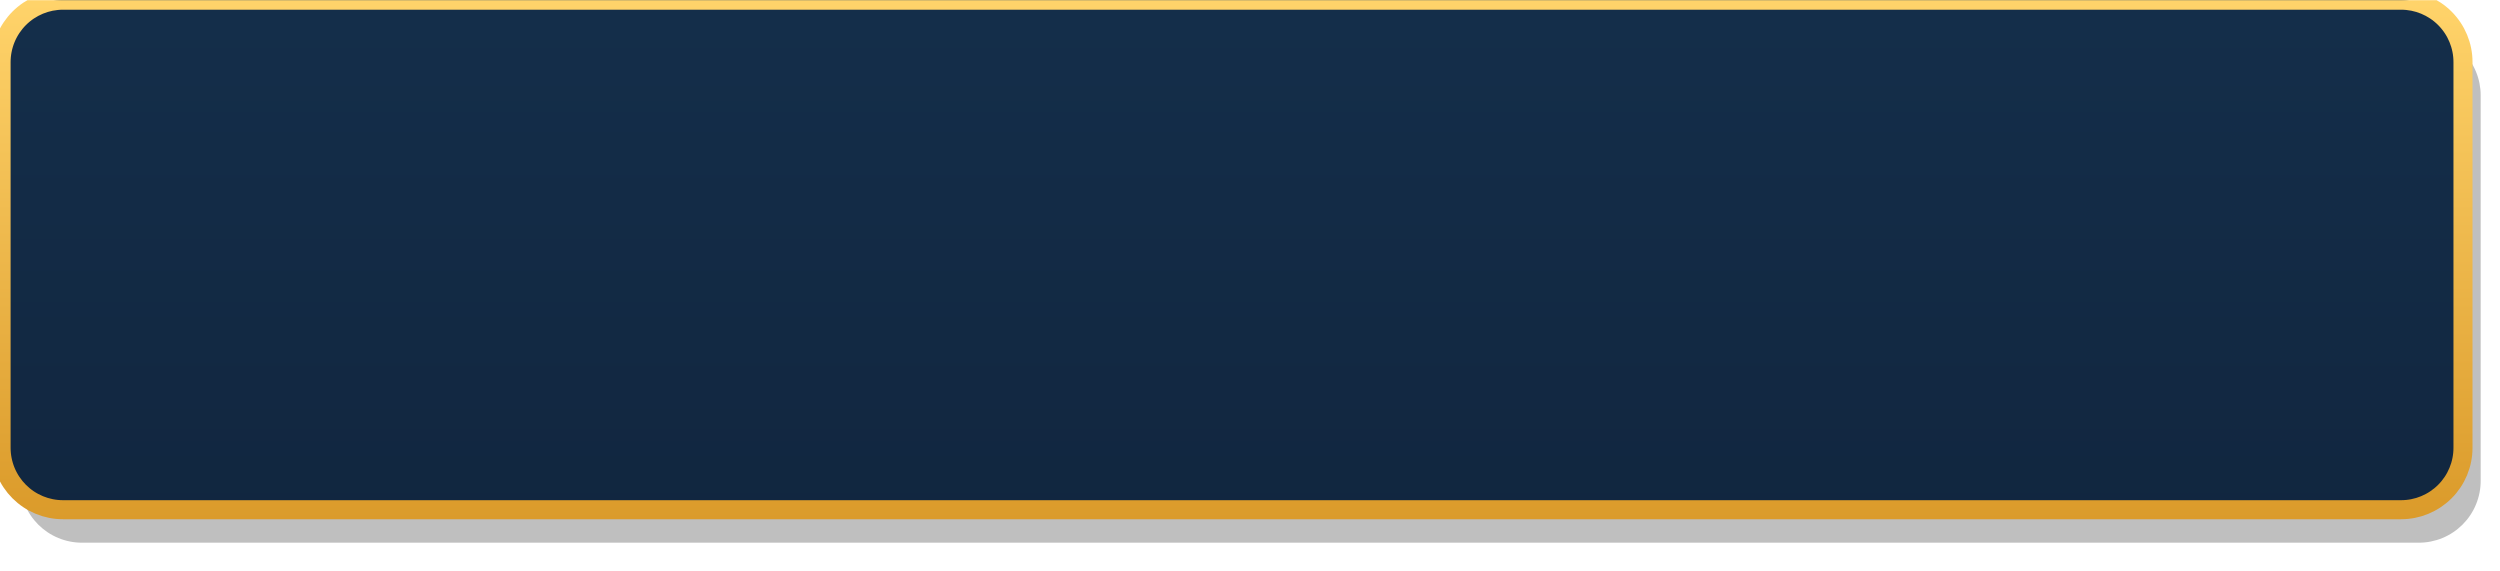 <svg xmlns="http://www.w3.org/2000/svg" xmlns:xlink="http://www.w3.org/1999/xlink" width="1050" zoomAndPan="magnify" viewBox="0 0 787.5 180" height="240" preserveAspectRatio="xMidYMid meet" version="1.0"><defs><clipPath id="c5d6fcbbb7"><path d="M 0 0.059 L 776 0.059 L 776 161 L 0 161 Z M 0 0.059 " clip-rule="nonzero"/></clipPath><clipPath id="eb316badce"><path d="M 19.828 0.059 L 755.926 0.059 C 756.566 0.059 757.203 0.09 757.836 0.152 C 758.473 0.215 759.105 0.309 759.73 0.43 C 760.355 0.555 760.973 0.711 761.586 0.895 C 762.195 1.082 762.797 1.297 763.387 1.539 C 763.977 1.785 764.551 2.059 765.113 2.359 C 765.676 2.66 766.223 2.988 766.754 3.34 C 767.285 3.695 767.797 4.074 768.293 4.48 C 768.785 4.887 769.258 5.312 769.707 5.766 C 770.16 6.215 770.59 6.688 770.992 7.184 C 771.398 7.676 771.777 8.188 772.133 8.719 C 772.488 9.25 772.816 9.797 773.117 10.359 C 773.418 10.922 773.688 11.496 773.934 12.086 C 774.176 12.676 774.391 13.277 774.578 13.887 C 774.762 14.5 774.918 15.117 775.043 15.742 C 775.168 16.367 775.262 17 775.324 17.633 C 775.387 18.27 775.418 18.906 775.418 19.543 L 775.418 140.969 C 775.418 141.605 775.387 142.242 775.324 142.879 C 775.262 143.512 775.168 144.145 775.043 144.77 C 774.918 145.395 774.762 146.016 774.578 146.625 C 774.391 147.234 774.176 147.836 773.934 148.426 C 773.688 149.016 773.418 149.59 773.117 150.152 C 772.816 150.719 772.488 151.266 772.133 151.793 C 771.777 152.324 771.398 152.836 770.992 153.332 C 770.59 153.824 770.16 154.297 769.707 154.746 C 769.258 155.199 768.785 155.625 768.293 156.031 C 767.797 156.438 767.285 156.816 766.754 157.172 C 766.223 157.527 765.676 157.852 765.113 158.152 C 764.551 158.453 763.977 158.727 763.387 158.973 C 762.797 159.215 762.195 159.43 761.586 159.617 C 760.973 159.801 760.355 159.957 759.73 160.082 C 759.105 160.207 758.473 160.301 757.836 160.363 C 757.203 160.426 756.566 160.457 755.926 160.457 L 19.828 160.457 C 19.191 160.457 18.555 160.426 17.918 160.363 C 17.285 160.301 16.652 160.207 16.027 160.082 C 15.402 159.957 14.781 159.801 14.172 159.617 C 13.562 159.43 12.961 159.215 12.371 158.973 C 11.781 158.727 11.203 158.453 10.641 158.152 C 10.078 157.852 9.531 157.527 9 157.172 C 8.469 156.816 7.957 156.438 7.465 156.031 C 6.973 155.625 6.5 155.199 6.047 154.746 C 5.598 154.297 5.168 153.824 4.762 153.332 C 4.359 152.836 3.98 152.324 3.625 151.793 C 3.27 151.266 2.941 150.719 2.641 150.152 C 2.34 149.59 2.066 149.016 1.824 148.426 C 1.578 147.836 1.363 147.234 1.18 146.625 C 0.992 146.016 0.84 145.395 0.715 144.77 C 0.59 144.145 0.496 143.512 0.434 142.879 C 0.371 142.242 0.34 141.605 0.34 140.969 L 0.34 19.543 C 0.34 18.906 0.371 18.27 0.434 17.633 C 0.496 17 0.59 16.367 0.715 15.742 C 0.84 15.117 0.992 14.5 1.18 13.887 C 1.363 13.277 1.578 12.676 1.824 12.086 C 2.066 11.496 2.34 10.922 2.641 10.359 C 2.941 9.797 3.27 9.25 3.625 8.719 C 3.98 8.188 4.359 7.676 4.762 7.184 C 5.168 6.688 5.598 6.215 6.047 5.766 C 6.5 5.312 6.973 4.887 7.465 4.48 C 7.957 4.074 8.469 3.695 9 3.34 C 9.531 2.988 10.078 2.66 10.641 2.359 C 11.203 2.059 11.781 1.785 12.371 1.539 C 12.961 1.297 13.562 1.082 14.172 0.895 C 14.781 0.711 15.402 0.555 16.027 0.43 C 16.652 0.309 17.285 0.215 17.918 0.152 C 18.555 0.09 19.191 0.059 19.828 0.059 Z M 19.828 0.059 " clip-rule="nonzero"/></clipPath><linearGradient x1="0" gradientTransform="matrix(775.077, 0, 0, 160.398, 0.34, 0.057)" y1="0" x2="0" gradientUnits="userSpaceOnUse" y2="1" id="55eb9f778b"><stop stop-opacity="1" stop-color="rgb(7.84%, 18.039%, 29.019%)" offset="0"/><stop stop-opacity="1" stop-color="rgb(7.803%, 17.941%, 28.885%)" offset="0.062"/><stop stop-opacity="1" stop-color="rgb(7.73%, 17.744%, 28.615%)" offset="0.125"/><stop stop-opacity="1" stop-color="rgb(7.657%, 17.548%, 28.345%)" offset="0.188"/><stop stop-opacity="1" stop-color="rgb(7.584%, 17.352%, 28.076%)" offset="0.25"/><stop stop-opacity="1" stop-color="rgb(7.51%, 17.155%, 27.806%)" offset="0.312"/><stop stop-opacity="1" stop-color="rgb(7.437%, 16.96%, 27.538%)" offset="0.375"/><stop stop-opacity="1" stop-color="rgb(7.364%, 16.763%, 27.267%)" offset="0.438"/><stop stop-opacity="1" stop-color="rgb(7.291%, 16.566%, 26.999%)" offset="0.5"/><stop stop-opacity="1" stop-color="rgb(7.217%, 16.371%, 26.729%)" offset="0.562"/><stop stop-opacity="1" stop-color="rgb(7.144%, 16.174%, 26.46%)" offset="0.625"/><stop stop-opacity="1" stop-color="rgb(7.071%, 15.977%, 26.19%)" offset="0.688"/><stop stop-opacity="1" stop-color="rgb(6.998%, 15.782%, 25.922%)" offset="0.75"/><stop stop-opacity="1" stop-color="rgb(6.924%, 15.585%, 25.652%)" offset="0.812"/><stop stop-opacity="1" stop-color="rgb(6.853%, 15.39%, 25.383%)" offset="0.875"/><stop stop-opacity="1" stop-color="rgb(6.779%, 15.193%, 25.113%)" offset="0.938"/><stop stop-opacity="1" stop-color="rgb(6.706%, 14.996%, 24.843%)" offset="1"/></linearGradient><clipPath id="a3d1e872bf"><path d="M 0 0.059 L 787 0.059 L 787 179.941 L 0 179.941 Z M 0 0.059 " clip-rule="nonzero"/></clipPath><linearGradient x1="0" gradientTransform="matrix(1034, 0, 0, 214, -0, -0)" y1="0" x2="0" gradientUnits="userSpaceOnUse" y2="1.019" id="f7da55a310"><stop stop-opacity="1" stop-color="rgb(100%, 82.75%, 41.57%)" offset="0"/><stop stop-opacity="1" stop-color="rgb(99.944%, 82.661%, 41.47%)" offset="0.008"/><stop stop-opacity="1" stop-color="rgb(99.831%, 82.486%, 41.273%)" offset="0.016"/><stop stop-opacity="1" stop-color="rgb(99.718%, 82.312%, 41.077%)" offset="0.023"/><stop stop-opacity="1" stop-color="rgb(99.606%, 82.137%, 40.88%)" offset="0.031"/><stop stop-opacity="1" stop-color="rgb(99.493%, 81.963%, 40.683%)" offset="0.039"/><stop stop-opacity="1" stop-color="rgb(99.38%, 81.787%, 40.488%)" offset="0.047"/><stop stop-opacity="1" stop-color="rgb(99.269%, 81.612%, 40.291%)" offset="0.055"/><stop stop-opacity="1" stop-color="rgb(99.156%, 81.438%, 40.094%)" offset="0.062"/><stop stop-opacity="1" stop-color="rgb(99.043%, 81.262%, 39.897%)" offset="0.07"/><stop stop-opacity="1" stop-color="rgb(98.932%, 81.088%, 39.7%)" offset="0.078"/><stop stop-opacity="1" stop-color="rgb(98.819%, 80.913%, 39.503%)" offset="0.086"/><stop stop-opacity="1" stop-color="rgb(98.706%, 80.737%, 39.307%)" offset="0.094"/><stop stop-opacity="1" stop-color="rgb(98.595%, 80.563%, 39.11%)" offset="0.102"/><stop stop-opacity="1" stop-color="rgb(98.482%, 80.388%, 38.913%)" offset="0.109"/><stop stop-opacity="1" stop-color="rgb(98.369%, 80.214%, 38.718%)" offset="0.117"/><stop stop-opacity="1" stop-color="rgb(98.257%, 80.038%, 38.521%)" offset="0.125"/><stop stop-opacity="1" stop-color="rgb(98.145%, 79.865%, 38.324%)" offset="0.133"/><stop stop-opacity="1" stop-color="rgb(98.033%, 79.689%, 38.127%)" offset="0.141"/><stop stop-opacity="1" stop-color="rgb(97.92%, 79.514%, 37.93%)" offset="0.148"/><stop stop-opacity="1" stop-color="rgb(97.807%, 79.34%, 37.733%)" offset="0.156"/><stop stop-opacity="1" stop-color="rgb(97.696%, 79.164%, 37.537%)" offset="0.164"/><stop stop-opacity="1" stop-color="rgb(97.583%, 78.99%, 37.34%)" offset="0.172"/><stop stop-opacity="1" stop-color="rgb(97.47%, 78.815%, 37.144%)" offset="0.18"/><stop stop-opacity="1" stop-color="rgb(97.359%, 78.639%, 36.948%)" offset="0.188"/><stop stop-opacity="1" stop-color="rgb(97.246%, 78.465%, 36.751%)" offset="0.195"/><stop stop-opacity="1" stop-color="rgb(97.133%, 78.29%, 36.554%)" offset="0.203"/><stop stop-opacity="1" stop-color="rgb(97.021%, 78.116%, 36.357%)" offset="0.211"/><stop stop-opacity="1" stop-color="rgb(96.909%, 77.94%, 36.16%)" offset="0.219"/><stop stop-opacity="1" stop-color="rgb(96.796%, 77.765%, 35.963%)" offset="0.227"/><stop stop-opacity="1" stop-color="rgb(96.684%, 77.591%, 35.767%)" offset="0.234"/><stop stop-opacity="1" stop-color="rgb(96.571%, 77.415%, 35.571%)" offset="0.242"/><stop stop-opacity="1" stop-color="rgb(96.458%, 77.242%, 35.374%)" offset="0.25"/><stop stop-opacity="1" stop-color="rgb(96.347%, 77.066%, 35.178%)" offset="0.258"/><stop stop-opacity="1" stop-color="rgb(96.234%, 76.892%, 34.981%)" offset="0.266"/><stop stop-opacity="1" stop-color="rgb(96.123%, 76.717%, 34.784%)" offset="0.273"/><stop stop-opacity="1" stop-color="rgb(96.01%, 76.541%, 34.587%)" offset="0.281"/><stop stop-opacity="1" stop-color="rgb(95.897%, 76.367%, 34.39%)" offset="0.289"/><stop stop-opacity="1" stop-color="rgb(95.786%, 76.192%, 34.193%)" offset="0.297"/><stop stop-opacity="1" stop-color="rgb(95.673%, 76.018%, 33.997%)" offset="0.305"/><stop stop-opacity="1" stop-color="rgb(95.56%, 75.842%, 33.801%)" offset="0.312"/><stop stop-opacity="1" stop-color="rgb(95.448%, 75.667%, 33.604%)" offset="0.32"/><stop stop-opacity="1" stop-color="rgb(95.335%, 75.493%, 33.408%)" offset="0.328"/><stop stop-opacity="1" stop-color="rgb(95.222%, 75.317%, 33.211%)" offset="0.336"/><stop stop-opacity="1" stop-color="rgb(95.111%, 75.143%, 33.014%)" offset="0.344"/><stop stop-opacity="1" stop-color="rgb(94.998%, 74.968%, 32.817%)" offset="0.352"/><stop stop-opacity="1" stop-color="rgb(94.885%, 74.792%, 32.62%)" offset="0.359"/><stop stop-opacity="1" stop-color="rgb(94.774%, 74.619%, 32.423%)" offset="0.367"/><stop stop-opacity="1" stop-color="rgb(94.661%, 74.443%, 32.228%)" offset="0.375"/><stop stop-opacity="1" stop-color="rgb(94.55%, 74.269%, 32.031%)" offset="0.383"/><stop stop-opacity="1" stop-color="rgb(94.437%, 74.094%, 31.834%)" offset="0.391"/><stop stop-opacity="1" stop-color="rgb(94.324%, 73.918%, 31.638%)" offset="0.398"/><stop stop-opacity="1" stop-color="rgb(94.212%, 73.744%, 31.441%)" offset="0.406"/><stop stop-opacity="1" stop-color="rgb(94.099%, 73.569%, 31.244%)" offset="0.414"/><stop stop-opacity="1" stop-color="rgb(93.987%, 73.395%, 31.047%)" offset="0.422"/><stop stop-opacity="1" stop-color="rgb(93.875%, 73.219%, 30.85%)" offset="0.43"/><stop stop-opacity="1" stop-color="rgb(93.762%, 73.045%, 30.655%)" offset="0.438"/><stop stop-opacity="1" stop-color="rgb(93.649%, 72.87%, 30.458%)" offset="0.445"/><stop stop-opacity="1" stop-color="rgb(93.538%, 72.694%, 30.261%)" offset="0.453"/><stop stop-opacity="1" stop-color="rgb(93.425%, 72.52%, 30.064%)" offset="0.461"/><stop stop-opacity="1" stop-color="rgb(93.312%, 72.345%, 29.868%)" offset="0.469"/><stop stop-opacity="1" stop-color="rgb(93.201%, 72.171%, 29.671%)" offset="0.477"/><stop stop-opacity="1" stop-color="rgb(93.088%, 71.996%, 29.474%)" offset="0.484"/><stop stop-opacity="1" stop-color="rgb(92.975%, 71.82%, 29.277%)" offset="0.492"/><stop stop-opacity="1" stop-color="rgb(92.863%, 71.646%, 29.08%)" offset="0.5"/><stop stop-opacity="1" stop-color="rgb(92.751%, 71.471%, 28.885%)" offset="0.508"/><stop stop-opacity="1" stop-color="rgb(92.639%, 71.297%, 28.688%)" offset="0.516"/><stop stop-opacity="1" stop-color="rgb(92.526%, 71.121%, 28.491%)" offset="0.523"/><stop stop-opacity="1" stop-color="rgb(92.413%, 70.946%, 28.294%)" offset="0.531"/><stop stop-opacity="1" stop-color="rgb(92.302%, 70.772%, 28.098%)" offset="0.539"/><stop stop-opacity="1" stop-color="rgb(92.189%, 70.596%, 27.901%)" offset="0.547"/><stop stop-opacity="1" stop-color="rgb(92.076%, 70.422%, 27.704%)" offset="0.555"/><stop stop-opacity="1" stop-color="rgb(91.965%, 70.247%, 27.507%)" offset="0.562"/><stop stop-opacity="1" stop-color="rgb(91.852%, 70.073%, 27.312%)" offset="0.57"/><stop stop-opacity="1" stop-color="rgb(91.739%, 69.897%, 27.115%)" offset="0.578"/><stop stop-opacity="1" stop-color="rgb(91.628%, 69.722%, 26.918%)" offset="0.586"/><stop stop-opacity="1" stop-color="rgb(91.515%, 69.548%, 26.721%)" offset="0.594"/><stop stop-opacity="1" stop-color="rgb(91.402%, 69.373%, 26.524%)" offset="0.602"/><stop stop-opacity="1" stop-color="rgb(91.29%, 69.199%, 26.328%)" offset="0.609"/><stop stop-opacity="1" stop-color="rgb(91.177%, 69.023%, 26.131%)" offset="0.617"/><stop stop-opacity="1" stop-color="rgb(91.064%, 68.848%, 25.934%)" offset="0.625"/><stop stop-opacity="1" stop-color="rgb(90.953%, 68.674%, 25.739%)" offset="0.633"/><stop stop-opacity="1" stop-color="rgb(90.84%, 68.498%, 25.542%)" offset="0.641"/><stop stop-opacity="1" stop-color="rgb(90.729%, 68.324%, 25.345%)" offset="0.648"/><stop stop-opacity="1" stop-color="rgb(90.616%, 68.149%, 25.148%)" offset="0.656"/><stop stop-opacity="1" stop-color="rgb(90.503%, 67.973%, 24.951%)" offset="0.664"/><stop stop-opacity="1" stop-color="rgb(90.392%, 67.799%, 24.754%)" offset="0.672"/><stop stop-opacity="1" stop-color="rgb(90.279%, 67.624%, 24.557%)" offset="0.68"/><stop stop-opacity="1" stop-color="rgb(90.166%, 67.45%, 24.361%)" offset="0.688"/><stop stop-opacity="1" stop-color="rgb(90.054%, 67.274%, 24.164%)" offset="0.695"/><stop stop-opacity="1" stop-color="rgb(89.941%, 67.101%, 23.969%)" offset="0.703"/><stop stop-opacity="1" stop-color="rgb(89.828%, 66.925%, 23.772%)" offset="0.711"/><stop stop-opacity="1" stop-color="rgb(89.717%, 66.75%, 23.575%)" offset="0.719"/><stop stop-opacity="1" stop-color="rgb(89.604%, 66.576%, 23.378%)" offset="0.727"/><stop stop-opacity="1" stop-color="rgb(89.491%, 66.4%, 23.181%)" offset="0.734"/><stop stop-opacity="1" stop-color="rgb(89.38%, 66.226%, 22.984%)" offset="0.742"/><stop stop-opacity="1" stop-color="rgb(89.267%, 66.051%, 22.787%)" offset="0.75"/><stop stop-opacity="1" stop-color="rgb(89.156%, 65.875%, 22.591%)" offset="0.758"/><stop stop-opacity="1" stop-color="rgb(89.043%, 65.701%, 22.395%)" offset="0.766"/><stop stop-opacity="1" stop-color="rgb(88.93%, 65.526%, 22.198%)" offset="0.773"/><stop stop-opacity="1" stop-color="rgb(88.818%, 65.352%, 22.002%)" offset="0.781"/><stop stop-opacity="1" stop-color="rgb(88.705%, 65.176%, 21.805%)" offset="0.789"/><stop stop-opacity="1" stop-color="rgb(88.593%, 65.001%, 21.608%)" offset="0.797"/><stop stop-opacity="1" stop-color="rgb(88.481%, 64.827%, 21.411%)" offset="0.805"/><stop stop-opacity="1" stop-color="rgb(88.368%, 64.651%, 21.214%)" offset="0.812"/><stop stop-opacity="1" stop-color="rgb(88.255%, 64.478%, 21.017%)" offset="0.82"/><stop stop-opacity="1" stop-color="rgb(88.144%, 64.302%, 20.822%)" offset="0.828"/><stop stop-opacity="1" stop-color="rgb(88.031%, 64.128%, 20.625%)" offset="0.836"/><stop stop-opacity="1" stop-color="rgb(87.918%, 63.953%, 20.428%)" offset="0.844"/><stop stop-opacity="1" stop-color="rgb(87.807%, 63.777%, 20.232%)" offset="0.852"/><stop stop-opacity="1" stop-color="rgb(87.694%, 63.603%, 20.035%)" offset="0.859"/><stop stop-opacity="1" stop-color="rgb(87.581%, 63.428%, 19.838%)" offset="0.867"/><stop stop-opacity="1" stop-color="rgb(87.469%, 63.254%, 19.641%)" offset="0.875"/><stop stop-opacity="1" stop-color="rgb(87.357%, 63.078%, 19.444%)" offset="0.883"/><stop stop-opacity="1" stop-color="rgb(87.245%, 62.903%, 19.247%)" offset="0.891"/><stop stop-opacity="1" stop-color="rgb(87.132%, 62.729%, 19.052%)" offset="0.898"/><stop stop-opacity="1" stop-color="rgb(87.019%, 62.553%, 18.855%)" offset="0.906"/><stop stop-opacity="1" stop-color="rgb(86.908%, 62.379%, 18.658%)" offset="0.914"/><stop stop-opacity="1" stop-color="rgb(86.795%, 62.204%, 18.462%)" offset="0.922"/><stop stop-opacity="1" stop-color="rgb(86.682%, 62.029%, 18.265%)" offset="0.93"/><stop stop-opacity="1" stop-color="rgb(86.571%, 61.855%, 18.068%)" offset="0.938"/><stop stop-opacity="1" stop-color="rgb(86.458%, 61.679%, 17.871%)" offset="0.945"/><stop stop-opacity="1" stop-color="rgb(86.345%, 61.505%, 17.674%)" offset="0.953"/><stop stop-opacity="1" stop-color="rgb(86.234%, 61.33%, 17.479%)" offset="0.961"/><stop stop-opacity="1" stop-color="rgb(86.121%, 61.154%, 17.282%)" offset="0.969"/><stop stop-opacity="1" stop-color="rgb(85.971%, 60.922%, 17.021%)" offset="1"/></linearGradient></defs><path fill="#000000" d="M 25.824 10.551 L 761.926 10.551 C 762.562 10.551 763.199 10.582 763.836 10.645 C 764.469 10.707 765.102 10.801 765.727 10.926 C 766.352 11.051 766.973 11.203 767.582 11.391 C 768.191 11.574 768.793 11.789 769.383 12.035 C 769.973 12.277 770.547 12.551 771.109 12.852 C 771.676 13.152 772.223 13.48 772.75 13.836 C 773.281 14.188 773.793 14.57 774.289 14.973 C 774.781 15.379 775.254 15.809 775.707 16.258 C 776.156 16.711 776.586 17.184 776.988 17.676 C 777.395 18.168 777.773 18.68 778.129 19.211 C 778.484 19.742 778.812 20.289 779.113 20.852 C 779.414 21.414 779.688 21.992 779.93 22.582 C 780.176 23.172 780.391 23.77 780.574 24.383 C 780.758 24.992 780.914 25.609 781.039 26.234 C 781.164 26.863 781.258 27.492 781.32 28.129 C 781.383 28.762 781.414 29.398 781.414 30.039 L 781.414 151.461 C 781.414 152.098 781.383 152.734 781.32 153.371 C 781.258 154.008 781.164 154.637 781.039 155.262 C 780.914 155.891 780.758 156.508 780.574 157.117 C 780.391 157.73 780.176 158.328 779.93 158.918 C 779.688 159.508 779.414 160.086 779.113 160.648 C 778.812 161.211 778.484 161.758 778.129 162.289 C 777.773 162.82 777.395 163.332 776.988 163.824 C 776.586 164.316 776.156 164.789 775.707 165.242 C 775.254 165.691 774.781 166.121 774.289 166.523 C 773.793 166.93 773.281 167.309 772.75 167.664 C 772.223 168.02 771.676 168.348 771.109 168.648 C 770.547 168.949 769.973 169.223 769.383 169.465 C 768.793 169.711 768.191 169.926 767.582 170.109 C 766.973 170.293 766.352 170.449 765.727 170.574 C 765.102 170.699 764.469 170.793 763.836 170.855 C 763.199 170.918 762.562 170.949 761.926 170.949 L 25.824 170.949 C 25.188 170.949 24.551 170.918 23.914 170.855 C 23.281 170.793 22.648 170.699 22.023 170.574 C 21.398 170.449 20.777 170.293 20.168 170.109 C 19.559 169.926 18.957 169.711 18.367 169.465 C 17.777 169.223 17.203 168.949 16.637 168.648 C 16.074 168.348 15.527 168.02 14.996 167.664 C 14.469 167.309 13.957 166.93 13.461 166.523 C 12.969 166.121 12.496 165.691 12.043 165.242 C 11.594 164.789 11.164 164.316 10.762 163.824 C 10.355 163.332 9.977 162.82 9.621 162.289 C 9.266 161.758 8.938 161.211 8.637 160.648 C 8.336 160.086 8.062 159.508 7.82 158.918 C 7.574 158.328 7.359 157.73 7.176 157.117 C 6.992 156.508 6.836 155.891 6.711 155.262 C 6.586 154.637 6.492 154.008 6.43 153.371 C 6.367 152.734 6.336 152.098 6.336 151.461 L 6.336 30.039 C 6.336 29.398 6.367 28.762 6.43 28.129 C 6.492 27.492 6.586 26.863 6.711 26.234 C 6.836 25.609 6.992 24.992 7.176 24.383 C 7.359 23.77 7.574 23.172 7.82 22.582 C 8.062 21.992 8.336 21.414 8.637 20.852 C 8.938 20.289 9.266 19.742 9.621 19.211 C 9.977 18.68 10.355 18.168 10.762 17.676 C 11.164 17.184 11.594 16.711 12.043 16.258 C 12.496 15.809 12.969 15.379 13.461 14.973 C 13.957 14.57 14.469 14.188 14.996 13.836 C 15.527 13.48 16.074 13.152 16.637 12.852 C 17.203 12.551 17.777 12.277 18.367 12.035 C 18.957 11.789 19.559 11.574 20.168 11.391 C 20.777 11.203 21.398 11.051 22.023 10.926 C 22.648 10.801 23.281 10.707 23.914 10.645 C 24.551 10.582 25.188 10.551 25.824 10.551 Z M 25.824 10.551 " fill-opacity="0.25" fill-rule="nonzero"/><g clip-path="url(#c5d6fcbbb7)"><g clip-path="url(#eb316badce)"><path fill="url(#55eb9f778b)" d="M 0.34 0.059 L 0.34 160.457 L 775.418 160.457 L 775.418 0.059 Z M 0.34 0.059 " fill-rule="nonzero"/></g></g><g clip-path="url(#a3d1e872bf)"><path stroke-linecap="butt" transform="matrix(0.75, 0, 0, 0.75, 0.34, 0.057)" fill="none" stroke-linejoin="miter" d="M 25.999 0.002 L 1007.998 0.002 C 1008.852 0.002 1009.702 0.044 1010.546 0.127 C 1011.395 0.21 1012.24 0.336 1013.073 0.497 C 1013.907 0.664 1014.731 0.872 1015.549 1.117 C 1016.362 1.367 1017.164 1.654 1017.951 1.977 C 1018.738 2.306 1019.504 2.67 1020.254 3.072 C 1021.005 3.473 1021.734 3.911 1022.443 4.38 C 1023.152 4.854 1023.835 5.36 1024.496 5.902 C 1025.153 6.444 1025.784 7.012 1026.383 7.616 C 1026.987 8.216 1027.561 8.846 1028.097 9.508 C 1028.639 10.165 1029.145 10.847 1029.619 11.556 C 1030.093 12.265 1030.531 12.995 1030.932 13.745 C 1031.333 14.496 1031.693 15.262 1032.021 16.049 C 1032.344 16.836 1032.631 17.638 1032.881 18.451 C 1033.126 19.269 1033.335 20.093 1033.501 20.927 C 1033.668 21.761 1033.793 22.605 1033.876 23.449 C 1033.96 24.299 1034.002 25.148 1034.002 25.998 L 1034.002 188.001 C 1034.002 188.851 1033.96 189.7 1033.876 190.55 C 1033.793 191.394 1033.668 192.239 1033.501 193.072 C 1033.335 193.906 1033.126 194.735 1032.881 195.548 C 1032.631 196.361 1032.344 197.164 1032.021 197.951 C 1031.693 198.737 1031.333 199.504 1030.932 200.254 C 1030.531 201.01 1030.093 201.739 1029.619 202.443 C 1029.145 203.152 1028.639 203.834 1028.097 204.496 C 1027.561 205.153 1026.987 205.784 1026.383 206.383 C 1025.784 206.987 1025.153 207.556 1024.496 208.098 C 1023.835 208.64 1023.152 209.145 1022.443 209.619 C 1021.734 210.094 1021.005 210.526 1020.254 210.927 C 1019.504 211.329 1018.738 211.694 1017.951 212.022 C 1017.164 212.345 1016.362 212.632 1015.549 212.882 C 1014.731 213.127 1013.907 213.335 1013.073 213.502 C 1012.24 213.669 1011.395 213.794 1010.546 213.877 C 1009.702 213.961 1008.852 214.002 1007.998 214.002 L 25.999 214.002 C 25.149 214.002 24.3 213.961 23.451 213.877 C 22.606 213.794 21.762 213.669 20.928 213.502 C 20.095 213.335 19.266 213.127 18.453 212.882 C 17.64 212.632 16.838 212.345 16.051 212.022 C 15.264 211.694 14.493 211.329 13.742 210.927 C 12.992 210.526 12.262 210.094 11.553 209.619 C 10.845 209.145 10.162 208.64 9.505 208.098 C 8.849 207.556 8.218 206.987 7.614 206.383 C 7.014 205.784 6.441 205.153 5.899 204.496 C 5.363 203.834 4.857 203.152 4.383 202.443 C 3.909 201.739 3.471 201.01 3.07 200.254 C 2.668 199.504 2.304 198.737 1.98 197.951 C 1.652 197.164 1.366 196.361 1.121 195.548 C 0.871 194.735 0.667 193.906 0.501 193.072 C 0.334 192.239 0.209 191.394 0.125 190.55 C 0.042 189.7 0 188.851 0 188.001 L 0 25.998 C 0 25.148 0.042 24.299 0.125 23.449 C 0.209 22.605 0.334 21.761 0.501 20.927 C 0.667 20.093 0.871 19.269 1.121 18.451 C 1.366 17.638 1.652 16.836 1.98 16.049 C 2.304 15.262 2.668 14.496 3.07 13.745 C 3.471 12.995 3.909 12.265 4.383 11.556 C 4.857 10.847 5.363 10.165 5.899 9.508 C 6.441 8.846 7.014 8.216 7.614 7.616 C 8.218 7.012 8.849 6.444 9.505 5.902 C 10.162 5.36 10.845 4.854 11.553 4.38 C 12.262 3.911 12.992 3.473 13.742 3.072 C 14.493 2.67 15.264 2.306 16.051 1.977 C 16.838 1.654 17.64 1.367 18.453 1.117 C 19.266 0.872 20.095 0.664 20.928 0.497 C 21.762 0.336 22.606 0.21 23.451 0.127 C 24.3 0.044 25.149 0.002 25.999 0.002 Z M 25.999 0.002 " stroke="url(#f7da55a310)" stroke-width="8" stroke-miterlimit="4"/></g></svg>